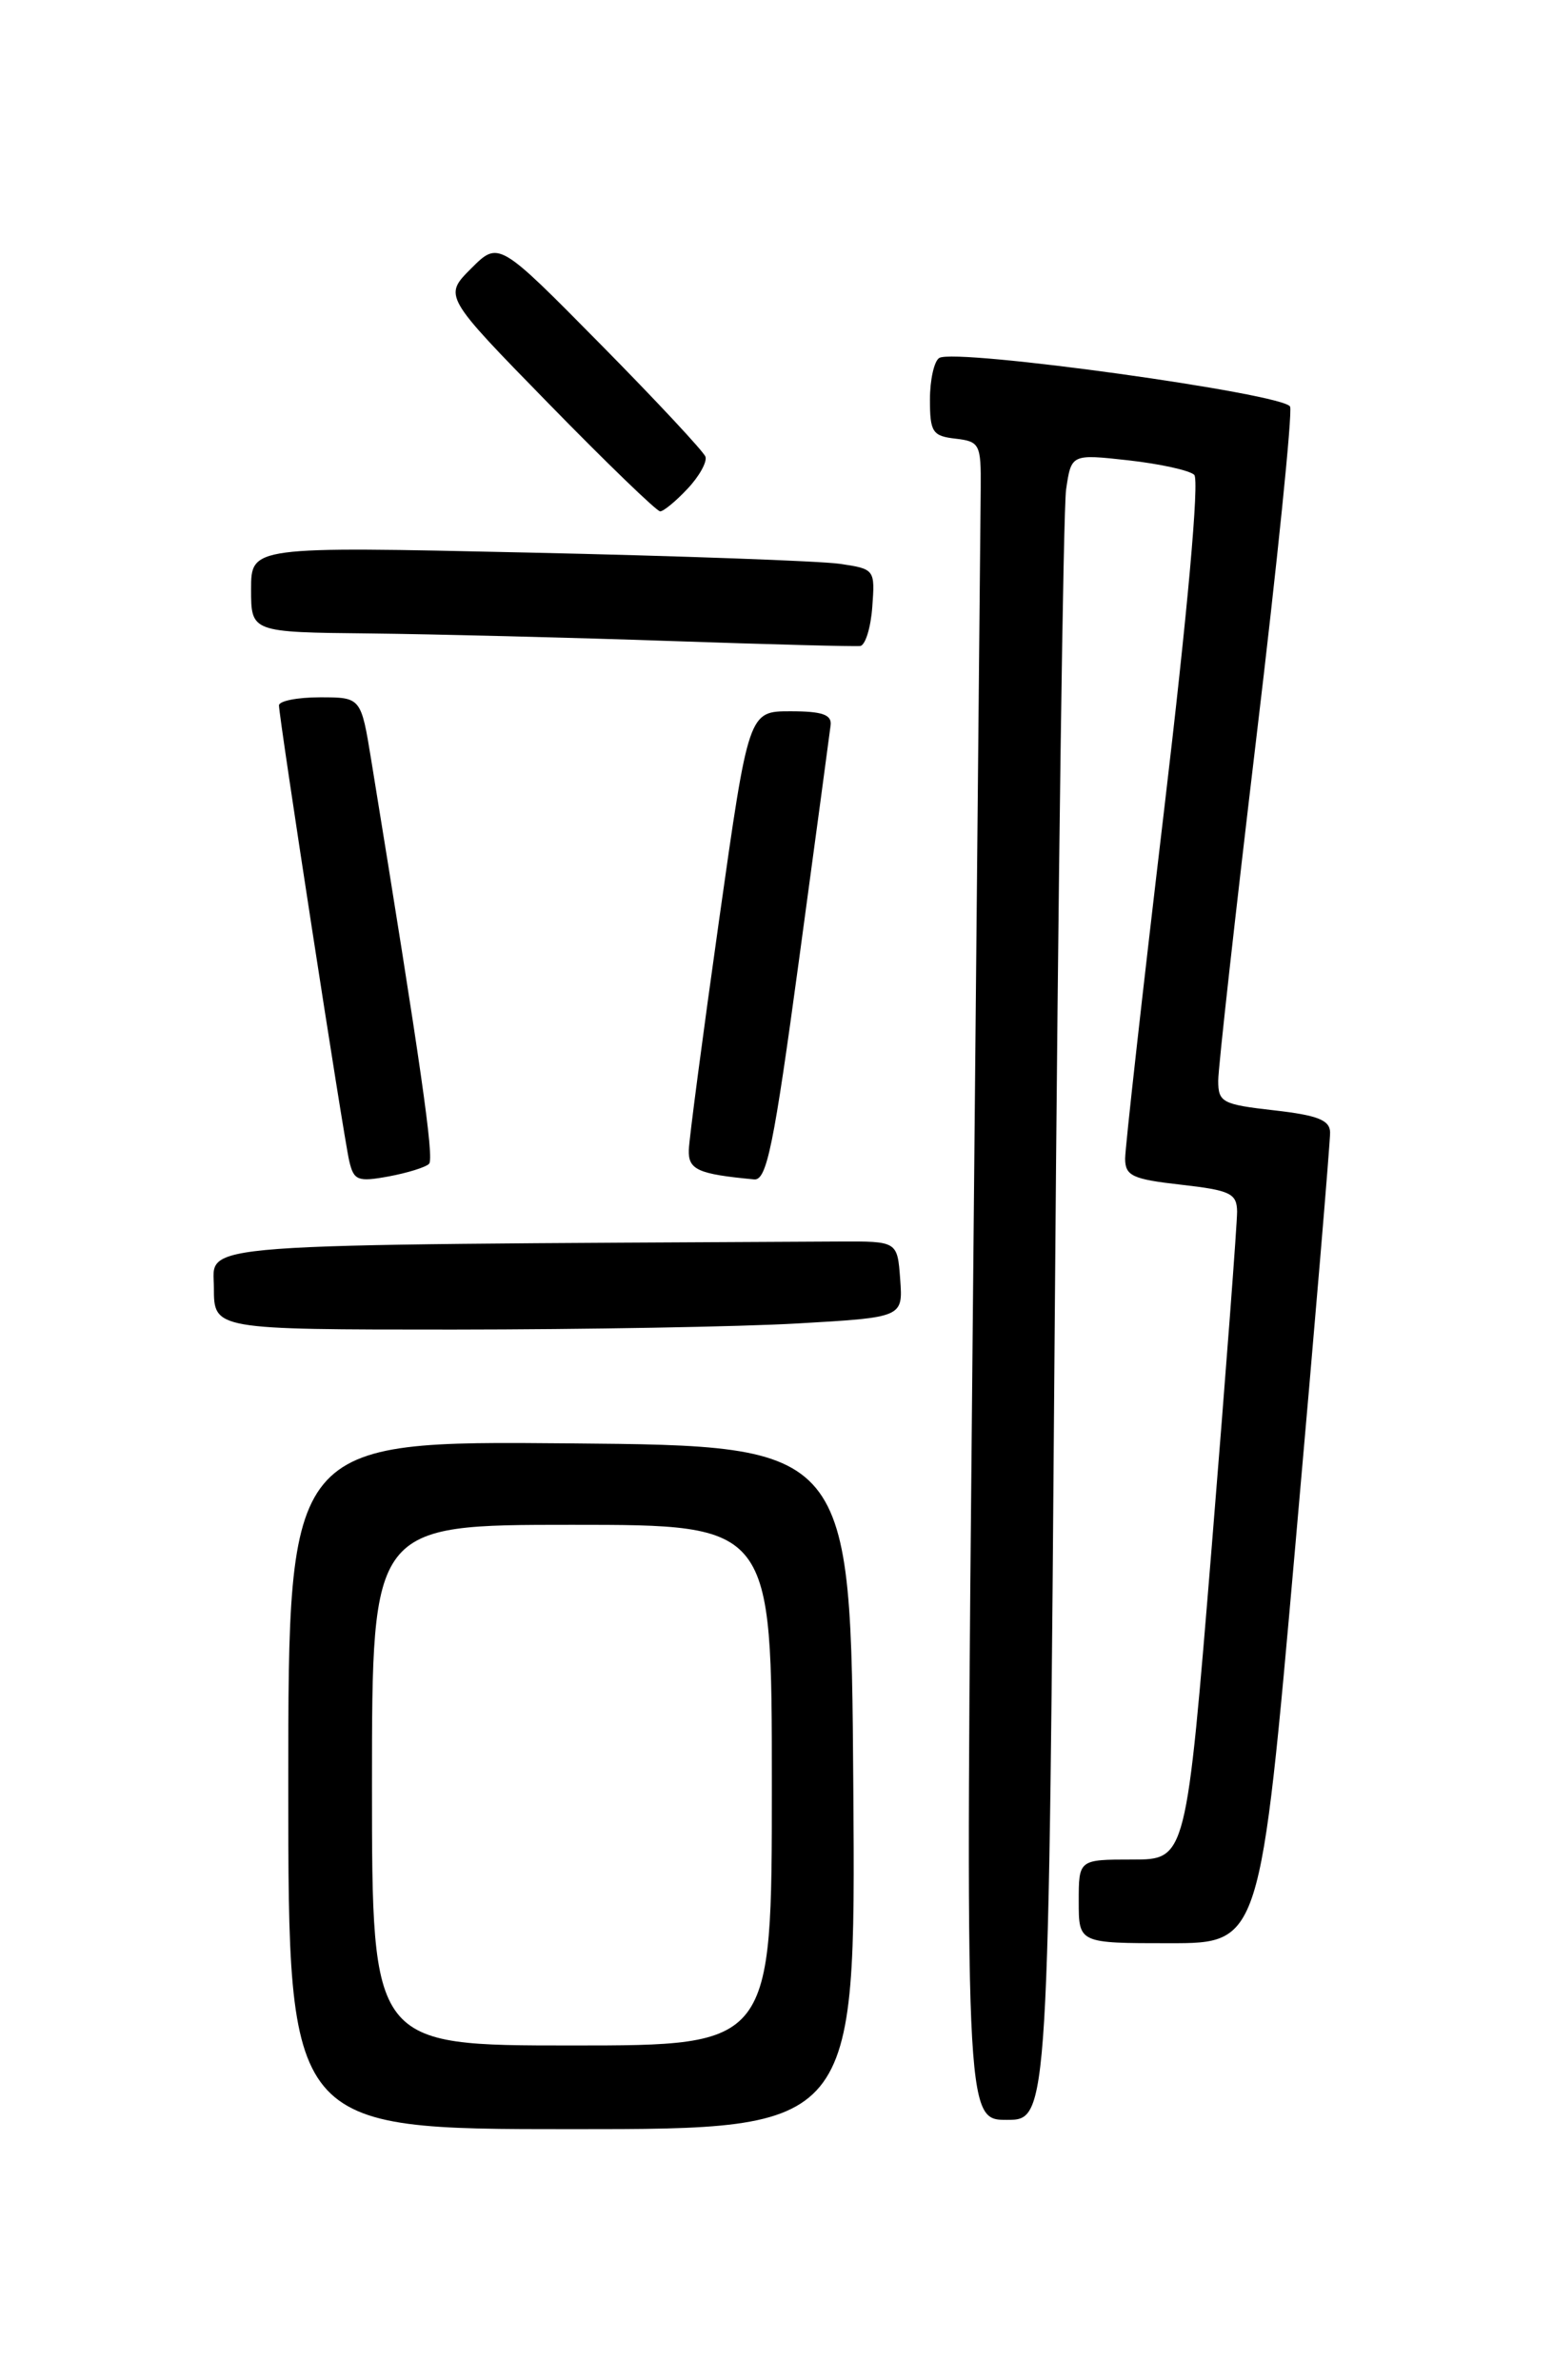 <?xml version="1.0" encoding="UTF-8" standalone="no"?>
<!DOCTYPE svg PUBLIC "-//W3C//DTD SVG 1.1//EN" "http://www.w3.org/Graphics/SVG/1.1/DTD/svg11.dtd" >
<svg xmlns="http://www.w3.org/2000/svg" xmlns:xlink="http://www.w3.org/1999/xlink" version="1.1" viewBox="0 0 167 256">
 <g >
 <path fill="currentColor"
d=" M 91.76 192.25 C 91.50 155.50 91.50 155.50 61.25 155.24 C 31.00 154.97 31.00 154.97 31.00 191.99 C 31.00 229.00 31.00 229.00 61.51 229.00 C 92.02 229.00 92.02 229.00 91.76 192.25 Z  M 113.42 142.25 C 113.78 95.09 114.34 54.77 114.64 52.66 C 115.20 48.83 115.20 48.83 121.35 49.51 C 124.73 49.89 127.92 50.59 128.42 51.07 C 128.98 51.60 127.71 65.79 125.17 87.22 C 122.87 106.63 120.99 123.45 120.99 124.62 C 121.00 126.47 121.77 126.83 127.00 127.42 C 132.30 128.02 133.00 128.36 133.03 130.30 C 133.04 131.51 131.82 147.69 130.31 166.25 C 127.56 200.00 127.56 200.00 121.78 200.00 C 116.00 200.00 116.00 200.00 116.00 204.50 C 116.00 209.00 116.00 209.00 125.76 209.00 C 135.52 209.00 135.52 209.00 139.29 166.25 C 141.37 142.74 143.05 122.73 143.03 121.80 C 143.01 120.47 141.69 119.95 137.00 119.42 C 131.44 118.79 131.00 118.56 131.00 116.23 C 131.00 114.85 132.85 98.25 135.10 79.35 C 137.36 60.45 138.99 44.42 138.73 43.74 C 138.20 42.35 102.73 37.43 101.00 38.50 C 100.45 38.84 100.00 40.86 100.00 42.99 C 100.00 46.48 100.28 46.90 102.75 47.18 C 105.35 47.48 105.50 47.78 105.46 52.50 C 105.44 55.25 105.05 95.86 104.60 142.75 C 103.78 228.00 103.78 228.00 108.27 228.00 C 112.76 228.00 112.76 228.00 113.42 142.25 Z  M 85.80 142.34 C 97.10 141.69 97.10 141.69 96.80 137.59 C 96.50 133.50 96.50 133.50 90.25 133.53 C 19.08 133.91 23.00 133.62 23.00 138.50 C 23.00 143.00 23.00 143.00 48.75 143.00 C 62.91 142.99 79.58 142.70 85.80 142.34 Z  M 46.14 125.17 C 46.70 124.59 45.28 114.69 39.92 81.75 C 38.82 75.00 38.82 75.00 34.41 75.00 C 31.98 75.00 30.00 75.39 30.00 75.87 C 30.00 77.19 36.93 122.17 37.55 124.85 C 38.04 126.97 38.46 127.14 41.79 126.53 C 43.83 126.15 45.79 125.54 46.14 125.17 Z  M 85.92 103.25 C 87.69 90.19 89.22 78.83 89.32 78.00 C 89.46 76.86 88.41 76.50 85.00 76.50 C 80.50 76.50 80.50 76.50 77.32 99.00 C 75.57 111.38 74.11 122.48 74.07 123.68 C 74.00 125.81 75.04 126.28 81.10 126.85 C 82.45 126.98 83.21 123.25 85.92 103.25 Z  M 93.80 65.27 C 94.10 61.25 94.06 61.19 90.30 60.64 C 88.21 60.34 73.11 59.79 56.75 59.43 C 27.00 58.77 27.00 58.77 27.00 63.39 C 27.00 68.00 27.00 68.00 39.75 68.13 C 46.76 68.21 61.27 68.57 72.00 68.94 C 82.72 69.31 91.95 69.55 92.50 69.48 C 93.05 69.41 93.64 67.51 93.80 65.27 Z  M 73.93 52.57 C 75.19 51.24 76.05 49.68 75.86 49.12 C 75.66 48.56 70.58 43.11 64.56 37.01 C 53.62 25.92 53.62 25.92 50.66 28.88 C 47.70 31.84 47.70 31.84 59.01 43.42 C 65.23 49.79 70.62 55.00 70.99 55.00 C 71.35 55.00 72.68 53.91 73.93 52.57 Z  M 40.00 192.00 C 40.00 164.00 40.00 164.00 61.50 164.00 C 83.00 164.00 83.00 164.00 83.00 192.00 C 83.00 220.00 83.00 220.00 61.50 220.00 C 40.00 220.00 40.00 220.00 40.00 192.00 Z "/>
</g>
</svg>